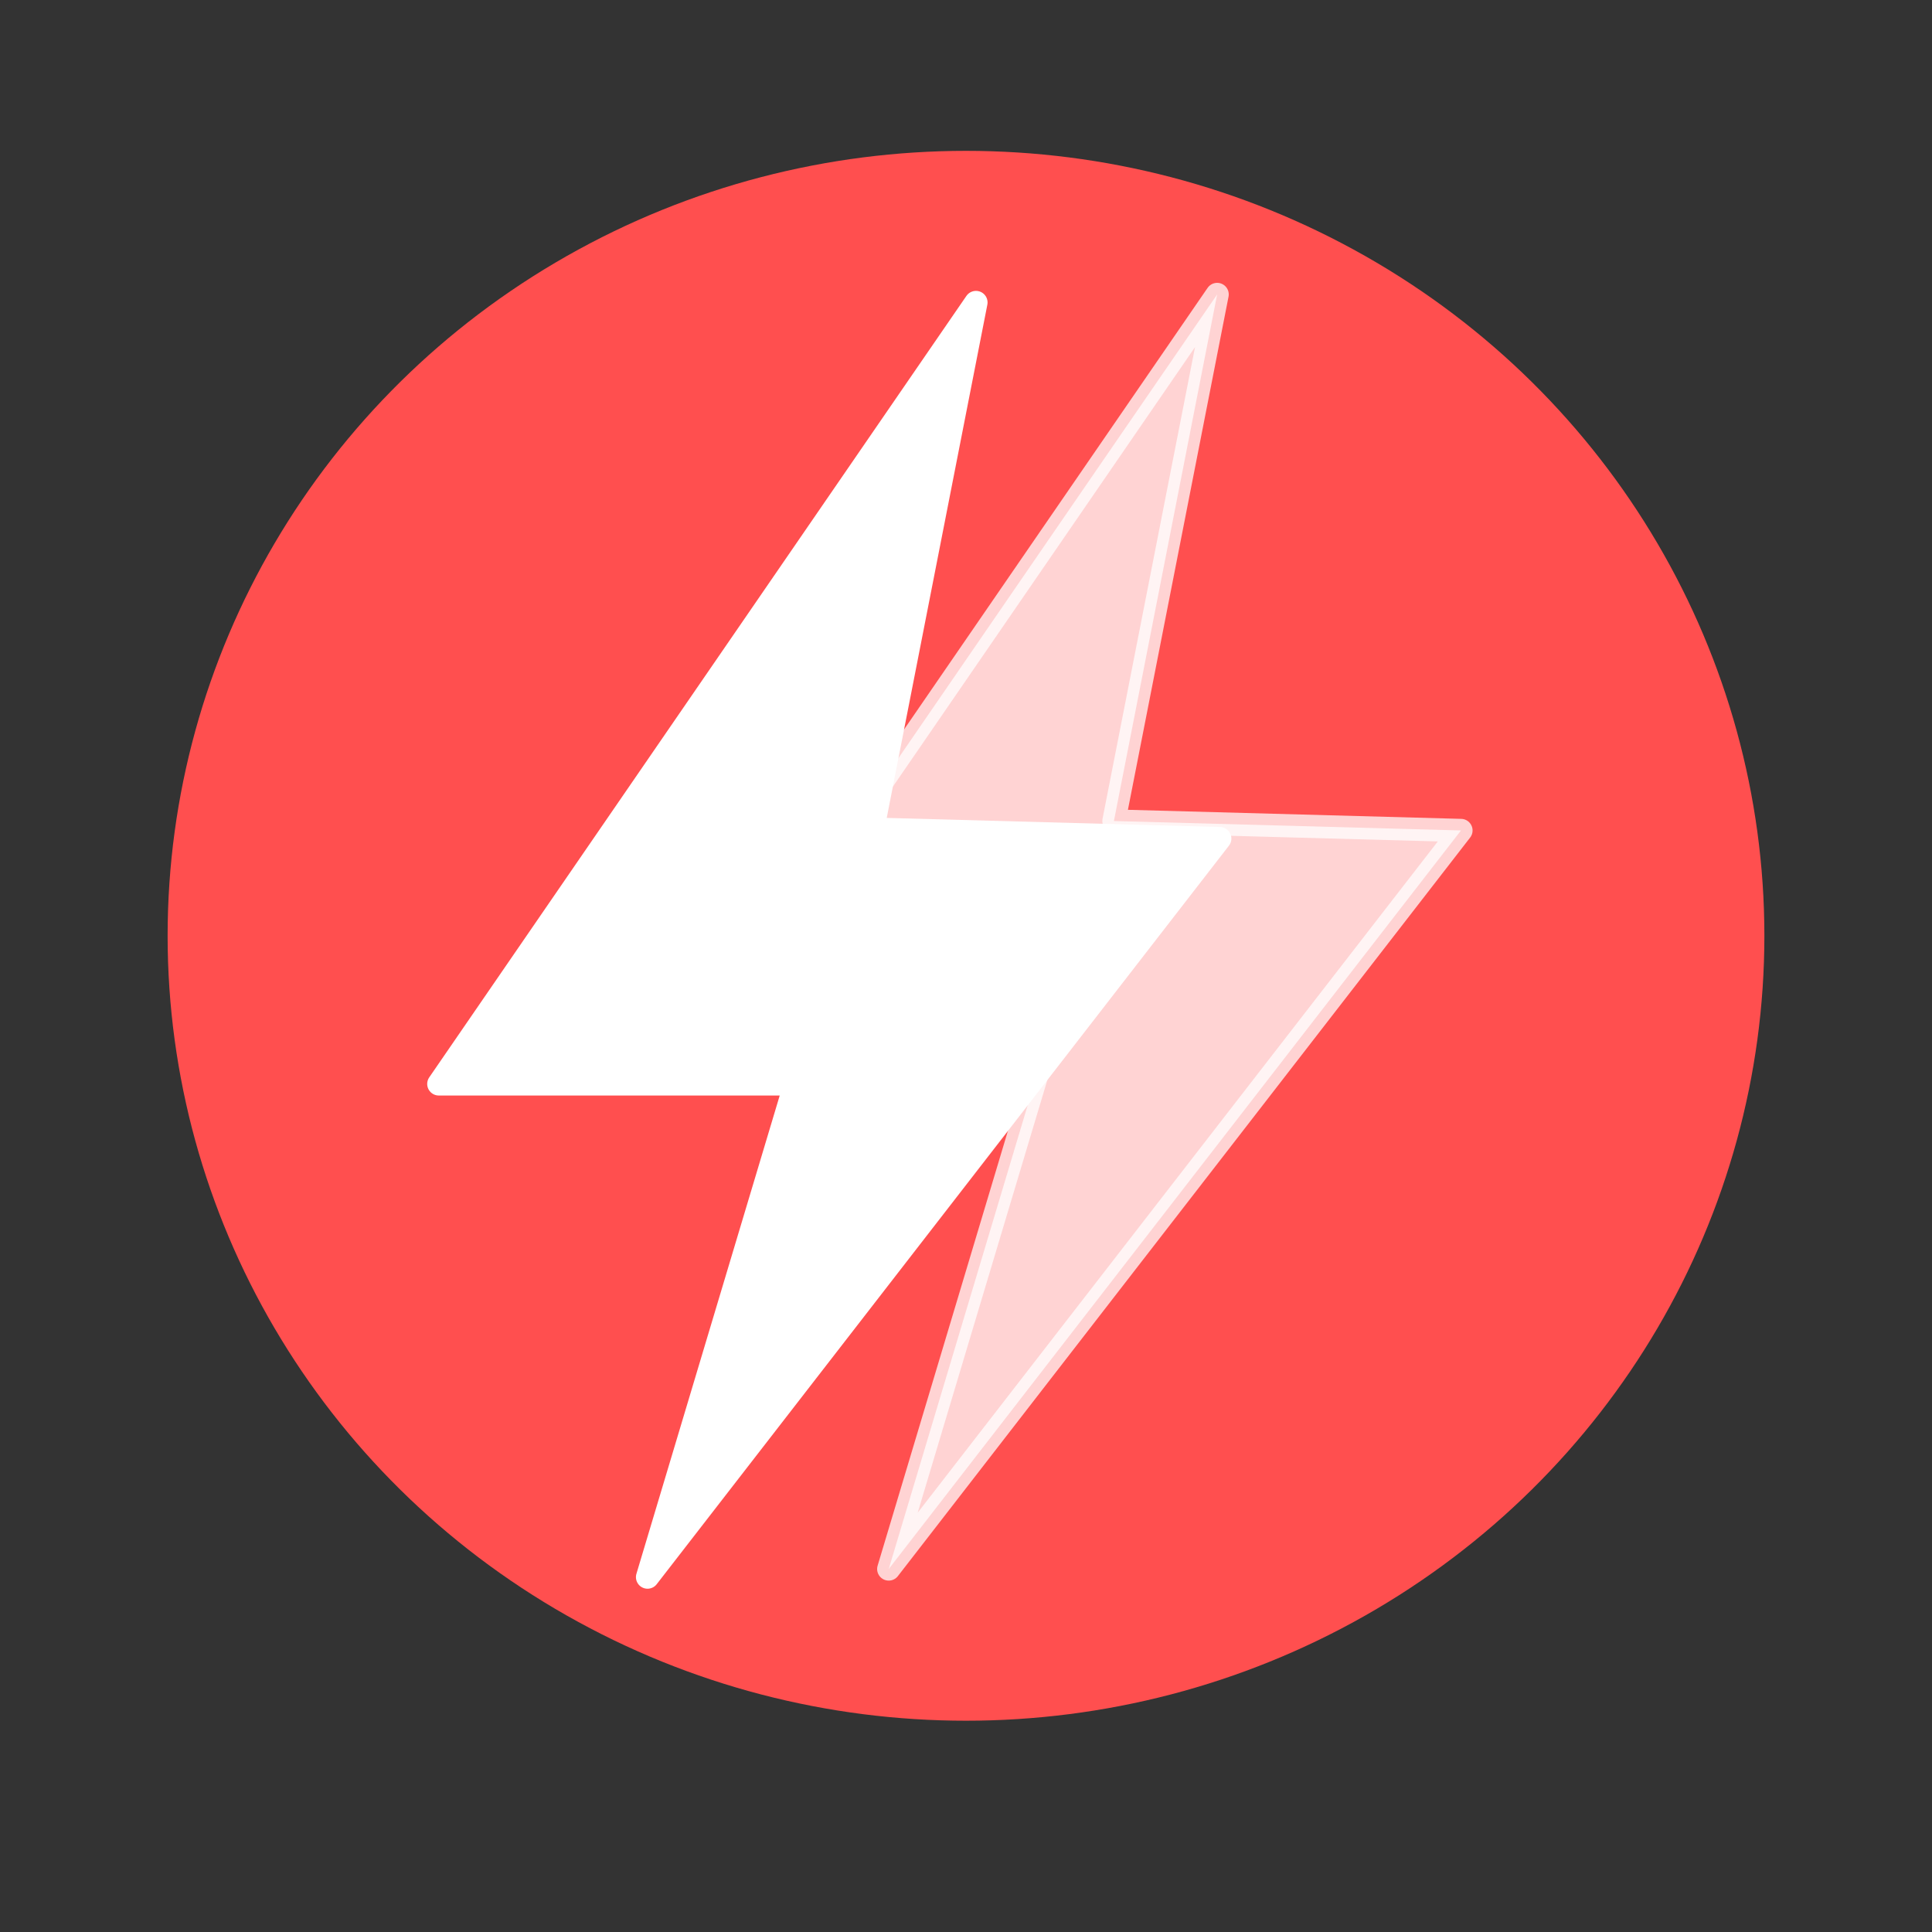 <?xml version="1.0" encoding="utf-8"?>
<!-- Generator: Adobe Illustrator 27.1.0, SVG Export Plug-In . SVG Version: 6.00 Build 0)  -->
<svg version="1.1" id="Capa_1" xmlns="http://www.w3.org/2000/svg" xmlns:xlink="http://www.w3.org/1999/xlink" x="0px" y="0px"
	 viewBox="0 0 250 250" style="enable-background:new 0 0 250 250;" xml:space="preserve">
<rect x="0" y="0" width="250" height="250" fill="#333333" stroke="none"/>
<style type="text/css">
	.st0{fill:#FF4F4F;}
	.st1{fill:#FFFFFF;stroke:#FFFFFF;stroke-width:3;stroke-linecap:round;stroke-linejoin:round;stroke-miterlimit:10;}
	.st2{opacity:0.75;fill:#FFFFFF;stroke:#FFFFFF;stroke-width:3;stroke-linecap:round;stroke-linejoin:round;stroke-miterlimit:10;}
</style>
<g>
	<ellipse class="st0" cx="125" cy="121.09" rx="103.31" ry="101.57"/>
	<g>
		<path class="st1" d="M126.29,39.14c-23.17,33.71-46.34,67.41-69.51,101.12h46.13l-19.12,63.82l74.05-95.57l-44.91-1.22
			C117.38,84.57,121.84,61.85,126.29,39.14z"/>
		<path class="st2" d="M157.5,38.1c-23.17,33.71-46.34,67.41-69.51,101.12h46.13L115,203.03l74.05-95.57l-44.91-1.22
			C148.59,83.53,153.05,60.81,157.5,38.1z"/>
	</g>
</g>
</svg>

